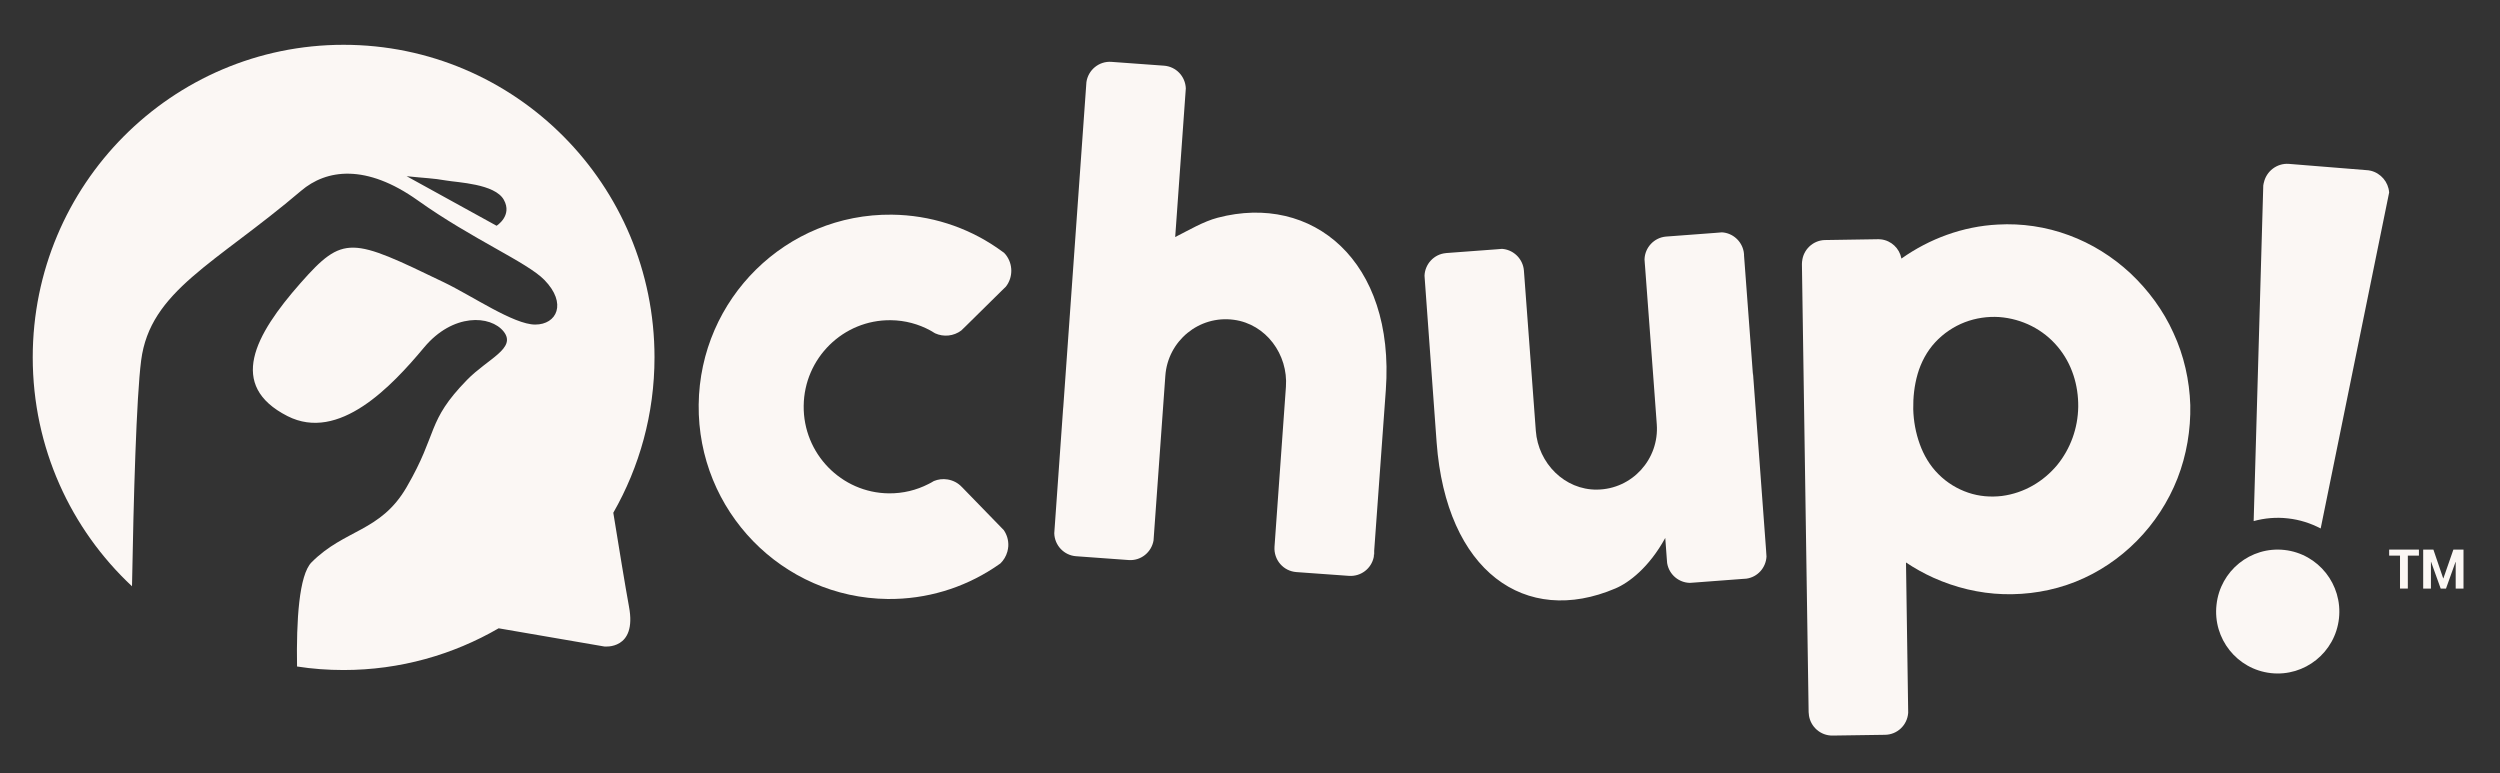 <svg width="181" height="56" viewBox="0 0 181 56" fill="none" xmlns="http://www.w3.org/2000/svg">
<rect x="0" y="0" width="181" height="56" fill="#333333" stroke="none"/>
<path d="M44.403 37.124C46.298 33.81 47.386 29.97 47.386 25.874C47.386 13.376 37.31 3.244 24.878 3.244C12.447 3.243 2.37 13.374 2.37 25.872C2.37 32.417 5.132 38.313 9.557 42.447C9.672 35.998 9.874 28.786 10.218 26.101C10.867 21.049 15.581 19.105 21.797 13.816C23.633 12.248 26.508 11.847 30.249 14.51C34.22 17.338 38.155 18.976 39.416 20.27C41.069 21.965 40.314 23.499 38.749 23.499C37.195 23.499 34.194 21.426 32.14 20.44C25.447 17.209 24.876 16.957 21.752 20.502C18.434 24.269 16.464 27.908 20.811 30.124C24.535 32.021 28.343 27.986 30.706 25.153C32.789 22.659 35.52 22.809 36.469 24.009C37.417 25.218 35.312 25.968 33.812 27.505C30.856 30.536 31.746 31.3 29.439 35.269C27.551 38.519 24.958 38.3 22.561 40.707C21.646 41.62 21.451 44.944 21.506 48.254C22.605 48.426 23.732 48.51 24.876 48.51C28.964 48.51 32.794 47.404 36.102 45.489L43.752 46.806C43.752 46.806 46.126 47.08 45.542 43.937C45.282 42.523 44.783 39.476 44.403 37.124ZM35.952 16.345L29.44 12.757C30.791 12.901 31.319 12.896 32.3 13.068C33.133 13.215 35.827 13.302 36.476 14.464C37.122 15.616 35.952 16.345 35.952 16.345Z" fill="#FBF7F4"/>
<path d="M100.334 28.236L99.49 39.885L99.461 40.326C99.292 41.16 98.534 41.754 97.659 41.692L93.862 41.419C92.913 41.351 92.211 40.533 92.274 39.583L93.101 28.009C93.271 25.66 91.657 23.466 89.336 23.154C86.81 22.809 84.549 24.685 84.371 27.205L83.516 39.132C83.367 39.986 82.6 40.612 81.717 40.547L77.912 40.271C77.034 40.21 76.35 39.482 76.329 38.607L76.964 29.658C76.961 29.724 76.953 29.79 76.945 29.854L76.984 29.431L78.657 5.942C78.787 5.061 79.569 4.415 80.467 4.479L84.269 4.755C85.152 4.818 85.819 5.533 85.853 6.398L85.084 17.162C86.047 16.679 87.131 16.03 88.161 15.763C95.013 13.961 101.004 18.878 100.334 28.236Z" fill="#FBF7F4"/>
<path d="M99.491 40.105C99.486 40.166 99.482 40.222 99.468 40.281C99.464 40.296 99.464 40.31 99.461 40.324L99.491 39.885C99.493 39.9 99.493 39.914 99.493 39.93C99.498 39.987 99.493 40.049 99.491 40.105Z" fill="#FBF7F4"/>
<path d="M126.924 27.203C126.924 27.135 126.92 27.065 126.918 27.002L126.946 27.43L126.95 27.465L127.865 39.844C127.861 39.844 127.861 39.844 127.865 39.847L127.894 40.299C127.85 41.107 127.246 41.786 126.435 41.895L126.235 41.909C126.229 41.91 126.218 41.912 126.213 41.91L122.684 42.176C122.68 42.175 122.68 42.176 122.68 42.176L122.345 42.2C121.537 42.181 120.86 41.601 120.709 40.813C120.709 40.813 120.709 40.813 120.709 40.809C120.705 40.79 120.7 40.769 120.699 40.748L120.678 40.484L120.565 38.947C119.392 41.087 117.931 42.189 116.963 42.6C110.442 45.388 104.704 41.387 104.011 32.023L103.163 20.352L103.135 19.962C103.166 19.116 103.824 18.399 104.686 18.325L104.735 18.319L108.274 18.056C108.275 18.05 108.275 18.05 108.282 18.056L108.739 18.018H108.743H108.75C109.522 18.073 110.173 18.654 110.31 19.426C110.321 19.482 110.328 19.541 110.332 19.6L111.194 31.195C111.369 33.542 113.285 35.476 115.623 35.448C118.179 35.419 120.138 33.23 119.95 30.712L119.752 28.01L119.092 19.163C119.092 19.163 119.092 19.163 119.091 19.162L119.063 18.782C119.064 18.775 119.064 18.77 119.064 18.765C119.094 17.917 119.758 17.202 120.618 17.128L120.663 17.125L124.213 16.859L124.663 16.822H124.67C125.45 16.869 126.104 17.452 126.245 18.229C126.257 18.291 126.26 18.351 126.267 18.409C126.268 18.436 126.268 18.467 126.268 18.497L126.9 26.96L126.924 27.203Z" fill="#FBF7F4"/>
<path d="M157.356 24.101C156.621 22.466 155.536 21.007 154.254 19.796C152.955 18.586 151.437 17.636 149.782 17.028C148.132 16.415 146.363 16.159 144.641 16.258C142.12 16.384 139.69 17.284 137.663 18.721L137.659 18.703C137.52 17.983 136.933 17.419 136.19 17.331H136.187C136.122 17.323 136.07 17.319 136.009 17.319L132.088 17.38C131.239 17.419 130.555 18.085 130.474 18.917C130.474 18.919 130.474 18.924 130.47 18.928C130.463 18.992 130.456 19.054 130.459 19.12L130.945 51.565C130.948 51.632 130.952 51.694 130.966 51.759C130.966 51.762 130.966 51.762 130.963 51.766C131.076 52.619 131.81 53.269 132.678 53.255L136.475 53.2C137.362 53.189 138.079 52.503 138.15 51.632C138.15 51.621 138.153 51.601 138.153 51.59L137.994 40.723C138.625 41.146 139.291 41.517 139.984 41.829C141.564 42.54 143.292 42.962 145.041 43.016C146.79 43.072 148.593 42.784 150.258 42.122C151.927 41.458 153.449 40.436 154.715 39.151C155.98 37.87 156.988 36.326 157.65 34.637C158.312 32.943 158.613 31.119 158.577 29.327C158.52 27.535 158.116 25.732 157.356 24.101ZM150.464 29.452C150.44 30.997 149.91 32.481 148.932 33.68C147.945 34.856 146.557 35.697 144.939 35.908C144.123 36.004 143.286 35.939 142.497 35.669C141.705 35.4 140.954 34.947 140.343 34.329C139.726 33.718 139.277 32.955 138.99 32.151C138.697 31.335 138.543 30.492 138.519 29.63C138.505 28.767 138.596 27.907 138.839 27.069C139.083 26.235 139.506 25.432 140.106 24.785C140.707 24.133 141.457 23.637 142.248 23.331C143.054 23.023 143.902 22.902 144.741 22.954C146.415 23.078 147.94 23.864 148.97 25.096C150.02 26.341 150.481 27.907 150.464 29.452Z" fill="#FBF7F4"/>
<path d="M72.976 39.744C72.962 39.801 72.95 39.87 72.936 39.931C72.841 40.271 72.666 40.565 72.425 40.796C72.421 40.799 72.418 40.801 72.418 40.801C72.259 40.917 72.099 41.022 71.933 41.13C71.933 41.131 71.933 41.131 71.931 41.131C69.731 42.566 67.091 43.395 64.269 43.367C56.627 43.279 50.499 36.981 50.584 29.297C50.669 21.616 56.931 15.459 64.571 15.542C67.371 15.573 69.969 16.438 72.128 17.902C72.131 17.902 72.131 17.902 72.135 17.906C72.326 18.037 72.518 18.174 72.706 18.311C72.71 18.318 72.71 18.318 72.713 18.324C72.752 18.36 72.787 18.399 72.819 18.443C73.352 19.124 73.35 20.079 72.825 20.753L72.472 21.097L69.916 23.618L69.614 23.91C69.61 23.914 69.606 23.917 69.6 23.925C69.046 24.344 68.315 24.411 67.702 24.132C67.597 24.064 67.485 23.996 67.371 23.935C67.371 23.932 67.368 23.932 67.365 23.931C66.506 23.462 65.53 23.193 64.489 23.183C61.051 23.144 58.224 25.926 58.187 29.381C58.144 32.836 60.916 35.684 64.348 35.719C65.377 35.73 66.352 35.488 67.216 35.045C67.349 34.979 67.485 34.908 67.612 34.827C67.915 34.704 68.255 34.653 68.609 34.713C69.013 34.782 69.365 34.968 69.633 35.255C69.645 35.265 69.651 35.275 69.663 35.283L72.237 37.931C72.237 37.933 72.24 37.933 72.244 37.938L72.666 38.374C72.669 38.376 72.673 38.377 72.673 38.38C72.903 38.717 73.024 39.119 73 39.552C72.992 39.609 72.986 39.675 72.976 39.744Z" fill="#FBF7F4"/>
<path d="M175.129 40.227H174.327V42.612H173.761V40.227H172.975V39.79H175.13V40.227H175.129Z" fill="#FBF7F4"/>
<path d="M176.887 41.873H176.902L177.625 39.791H178.357V42.613H177.792V40.69L177.781 40.683L177.09 42.613H176.706L176.011 40.679L176 40.68V42.613H175.439V39.791H176.178L176.887 41.873Z" fill="#FBF7F4"/>
<path d="M171.644 12.361C171.644 12.361 171.637 12.361 171.635 12.361C171.581 12.346 171.523 12.335 171.468 12.329L165.704 11.864C164.844 11.806 164.082 12.398 163.902 13.229C163.902 13.234 163.902 13.236 163.896 13.238C163.882 13.298 163.868 13.364 163.861 13.425L163.165 37.727C163.954 37.511 164.795 37.433 165.651 37.532C166.502 37.626 167.3 37.885 168.017 38.261L172.973 13.942V13.922C172.915 13.178 172.376 12.542 171.644 12.361Z" fill="#FBF7F4"/>
<path d="M165.399 39.818C162.949 39.545 160.742 41.32 160.476 43.781C160.197 46.239 161.962 48.459 164.411 48.733C166.86 49.006 169.069 47.238 169.341 44.776C169.611 42.315 167.85 40.095 165.399 39.818Z" fill="#FBF7F4"/>
</svg>

